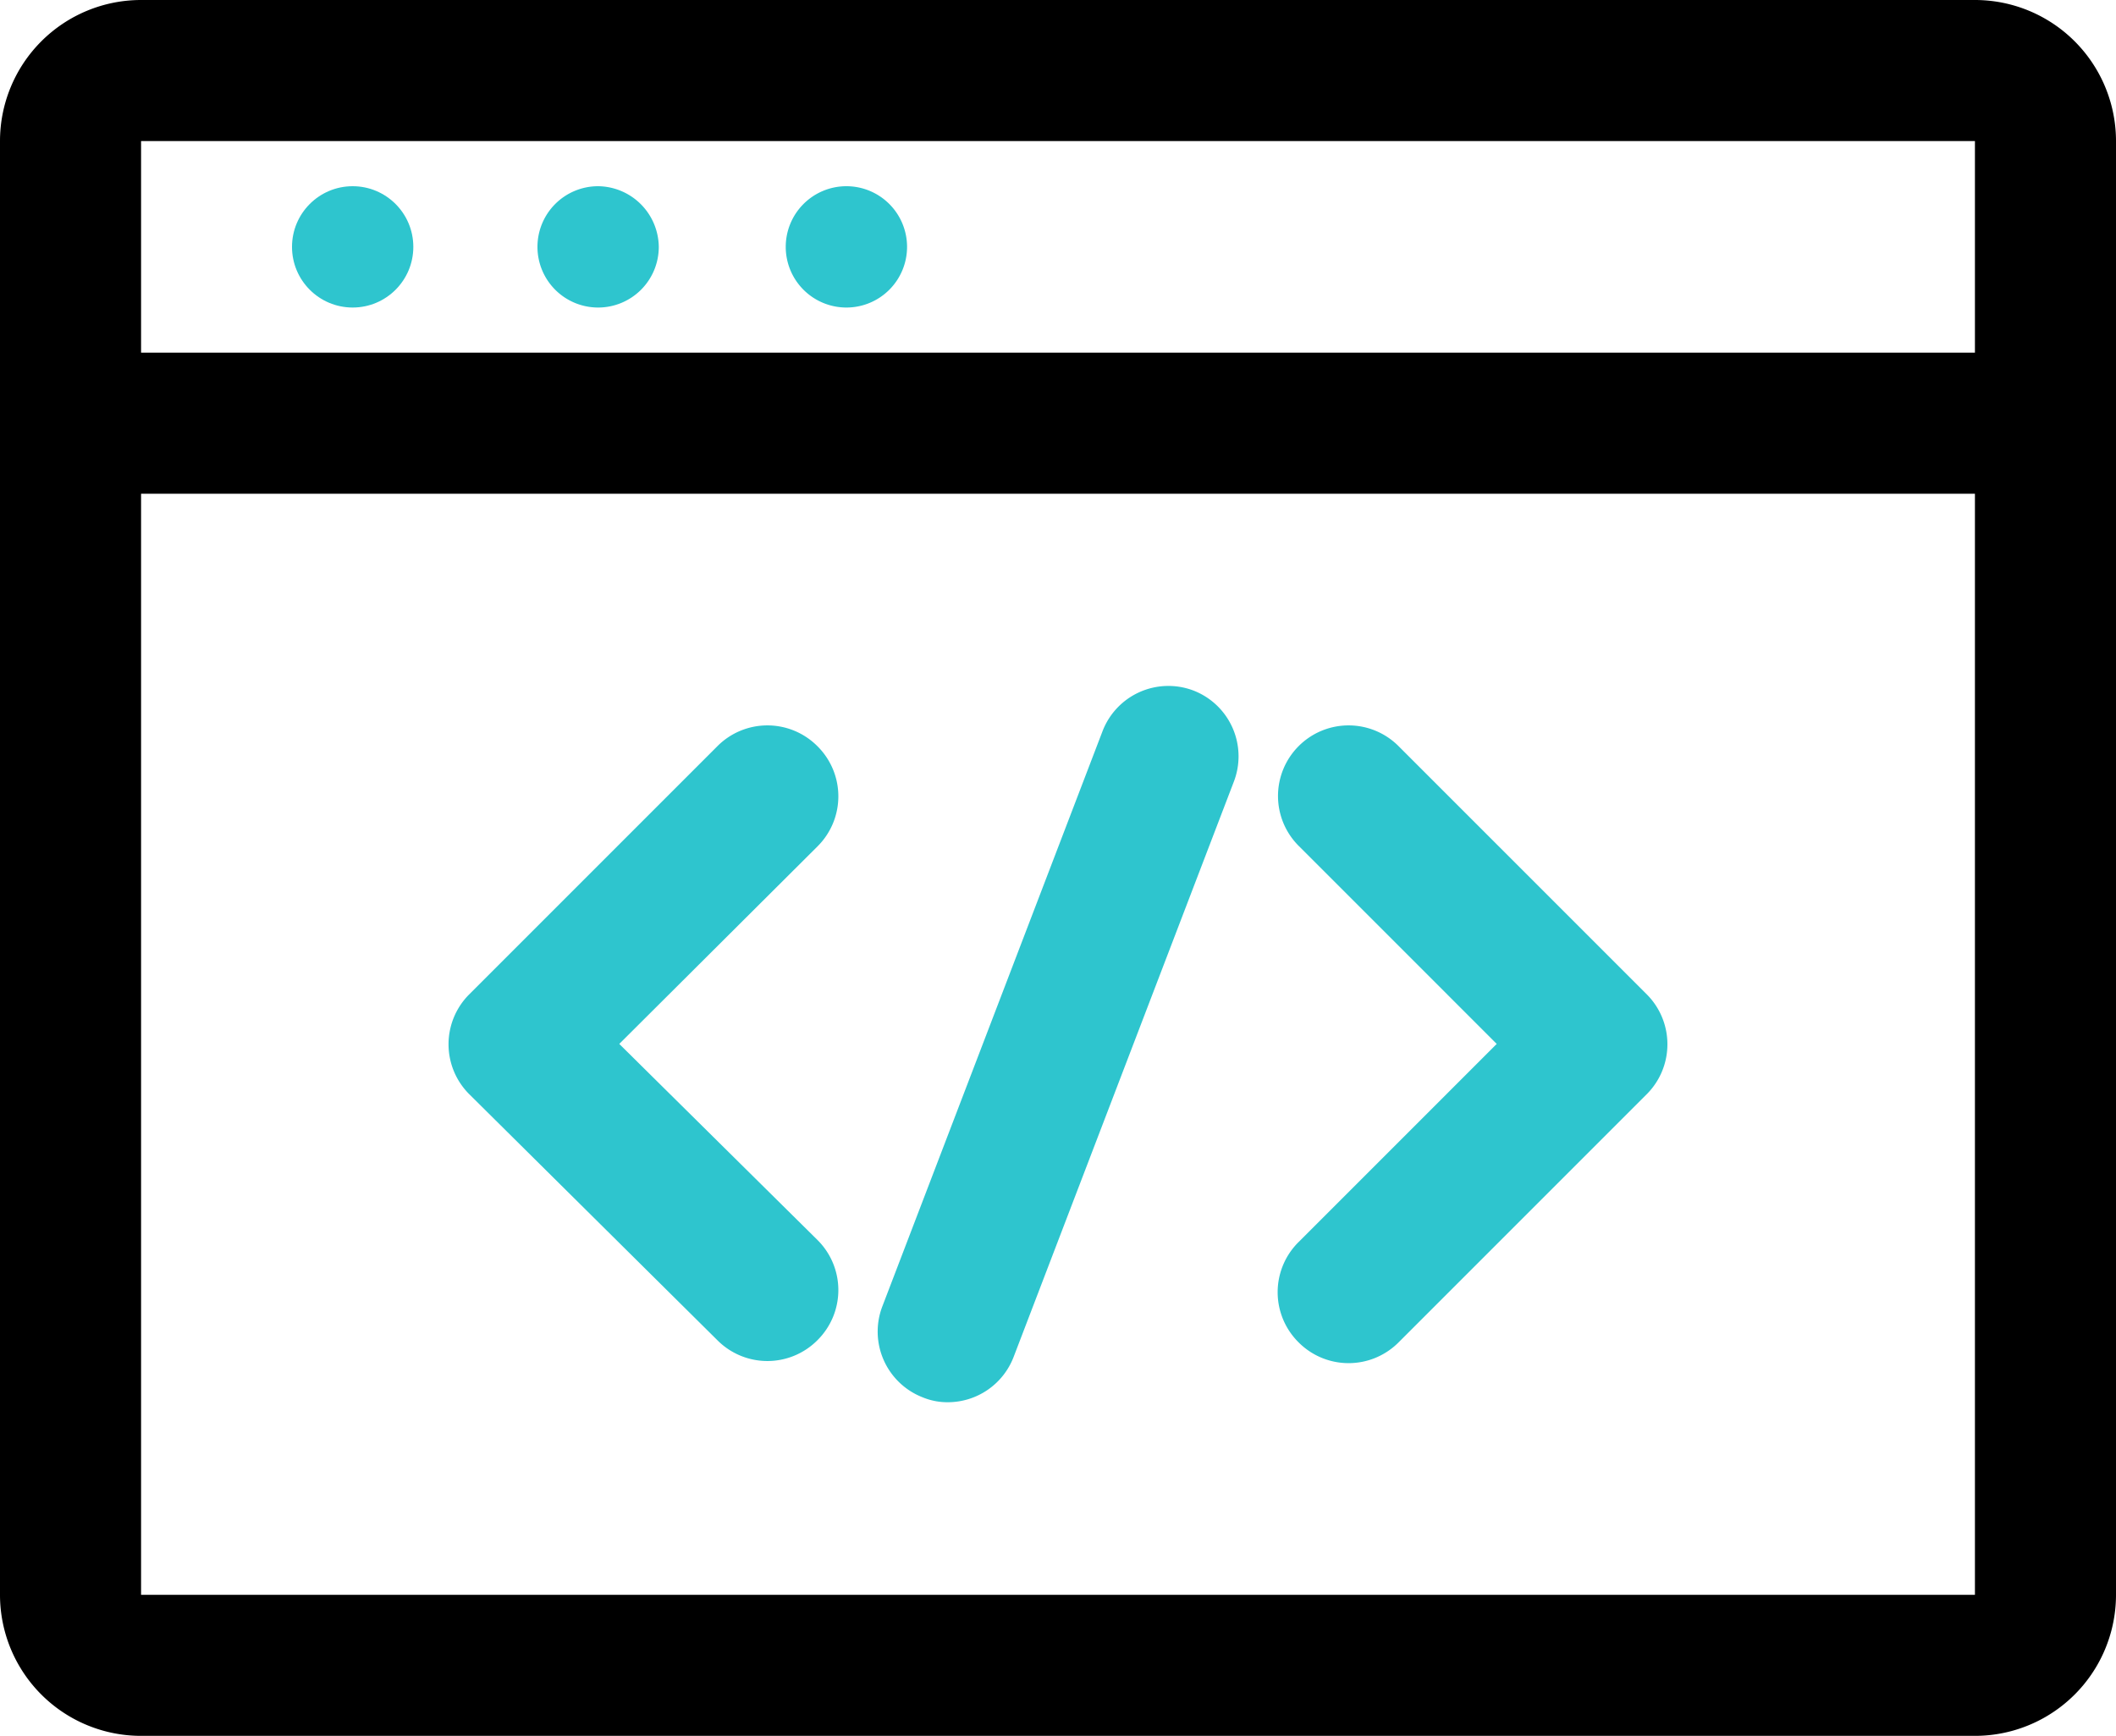 <svg xmlns="http://www.w3.org/2000/svg" viewBox="0 0 30 24.61"><defs><style>.cls-1{fill:#2ec5ce;}</style></defs><g id="Laag_2" data-name="Laag 2"><g id="Laag_1-2" data-name="Laag 1"><path d="M28,0H2A2,2,0,0,0,0,2V22.61a2,2,0,0,0,2,2H28a2,2,0,0,0,2-2V2A2,2,0,0,0,28,0ZM2,2H28V5H2ZM2,22.61V7H28V22.61Z"/><circle class="cls-1" cx="5" cy="3.5" r="0.86"/><path class="cls-1" d="M8.48,2.64a.86.86,0,1,0,.86.86A.87.87,0,0,0,8.48,2.64Z"/><path class="cls-1" d="M12,2.64a.86.86,0,1,0,.86.86A.86.86,0,0,0,12,2.64Z"/><path class="cls-1" d="M11.59,10.58a1,1,0,0,0-1.42,0L6.65,14.1a1,1,0,0,0,0,1.41L10.17,19a1,1,0,0,0,1.42,0,1,1,0,0,0,0-1.42L8.78,14.8,11.59,12A1,1,0,0,0,11.59,10.58Z"/><path class="cls-1" d="M19.83,10.58a1,1,0,0,0-1.42,0,1,1,0,0,0,0,1.41l2.81,2.81-2.81,2.81a1,1,0,0,0,0,1.42,1,1,0,0,0,1.42,0l3.52-3.52a1,1,0,0,0,.29-.71,1,1,0,0,0-.29-.7Z"/><path class="cls-1" d="M16.92,9.79a1,1,0,0,0-1.29.58l-3.12,8.15a1,1,0,0,0,.57,1.29.92.92,0,0,0,.36.07,1,1,0,0,0,.93-.64l3.12-8.15A1,1,0,0,0,16.92,9.79Z"/></g></g></svg>